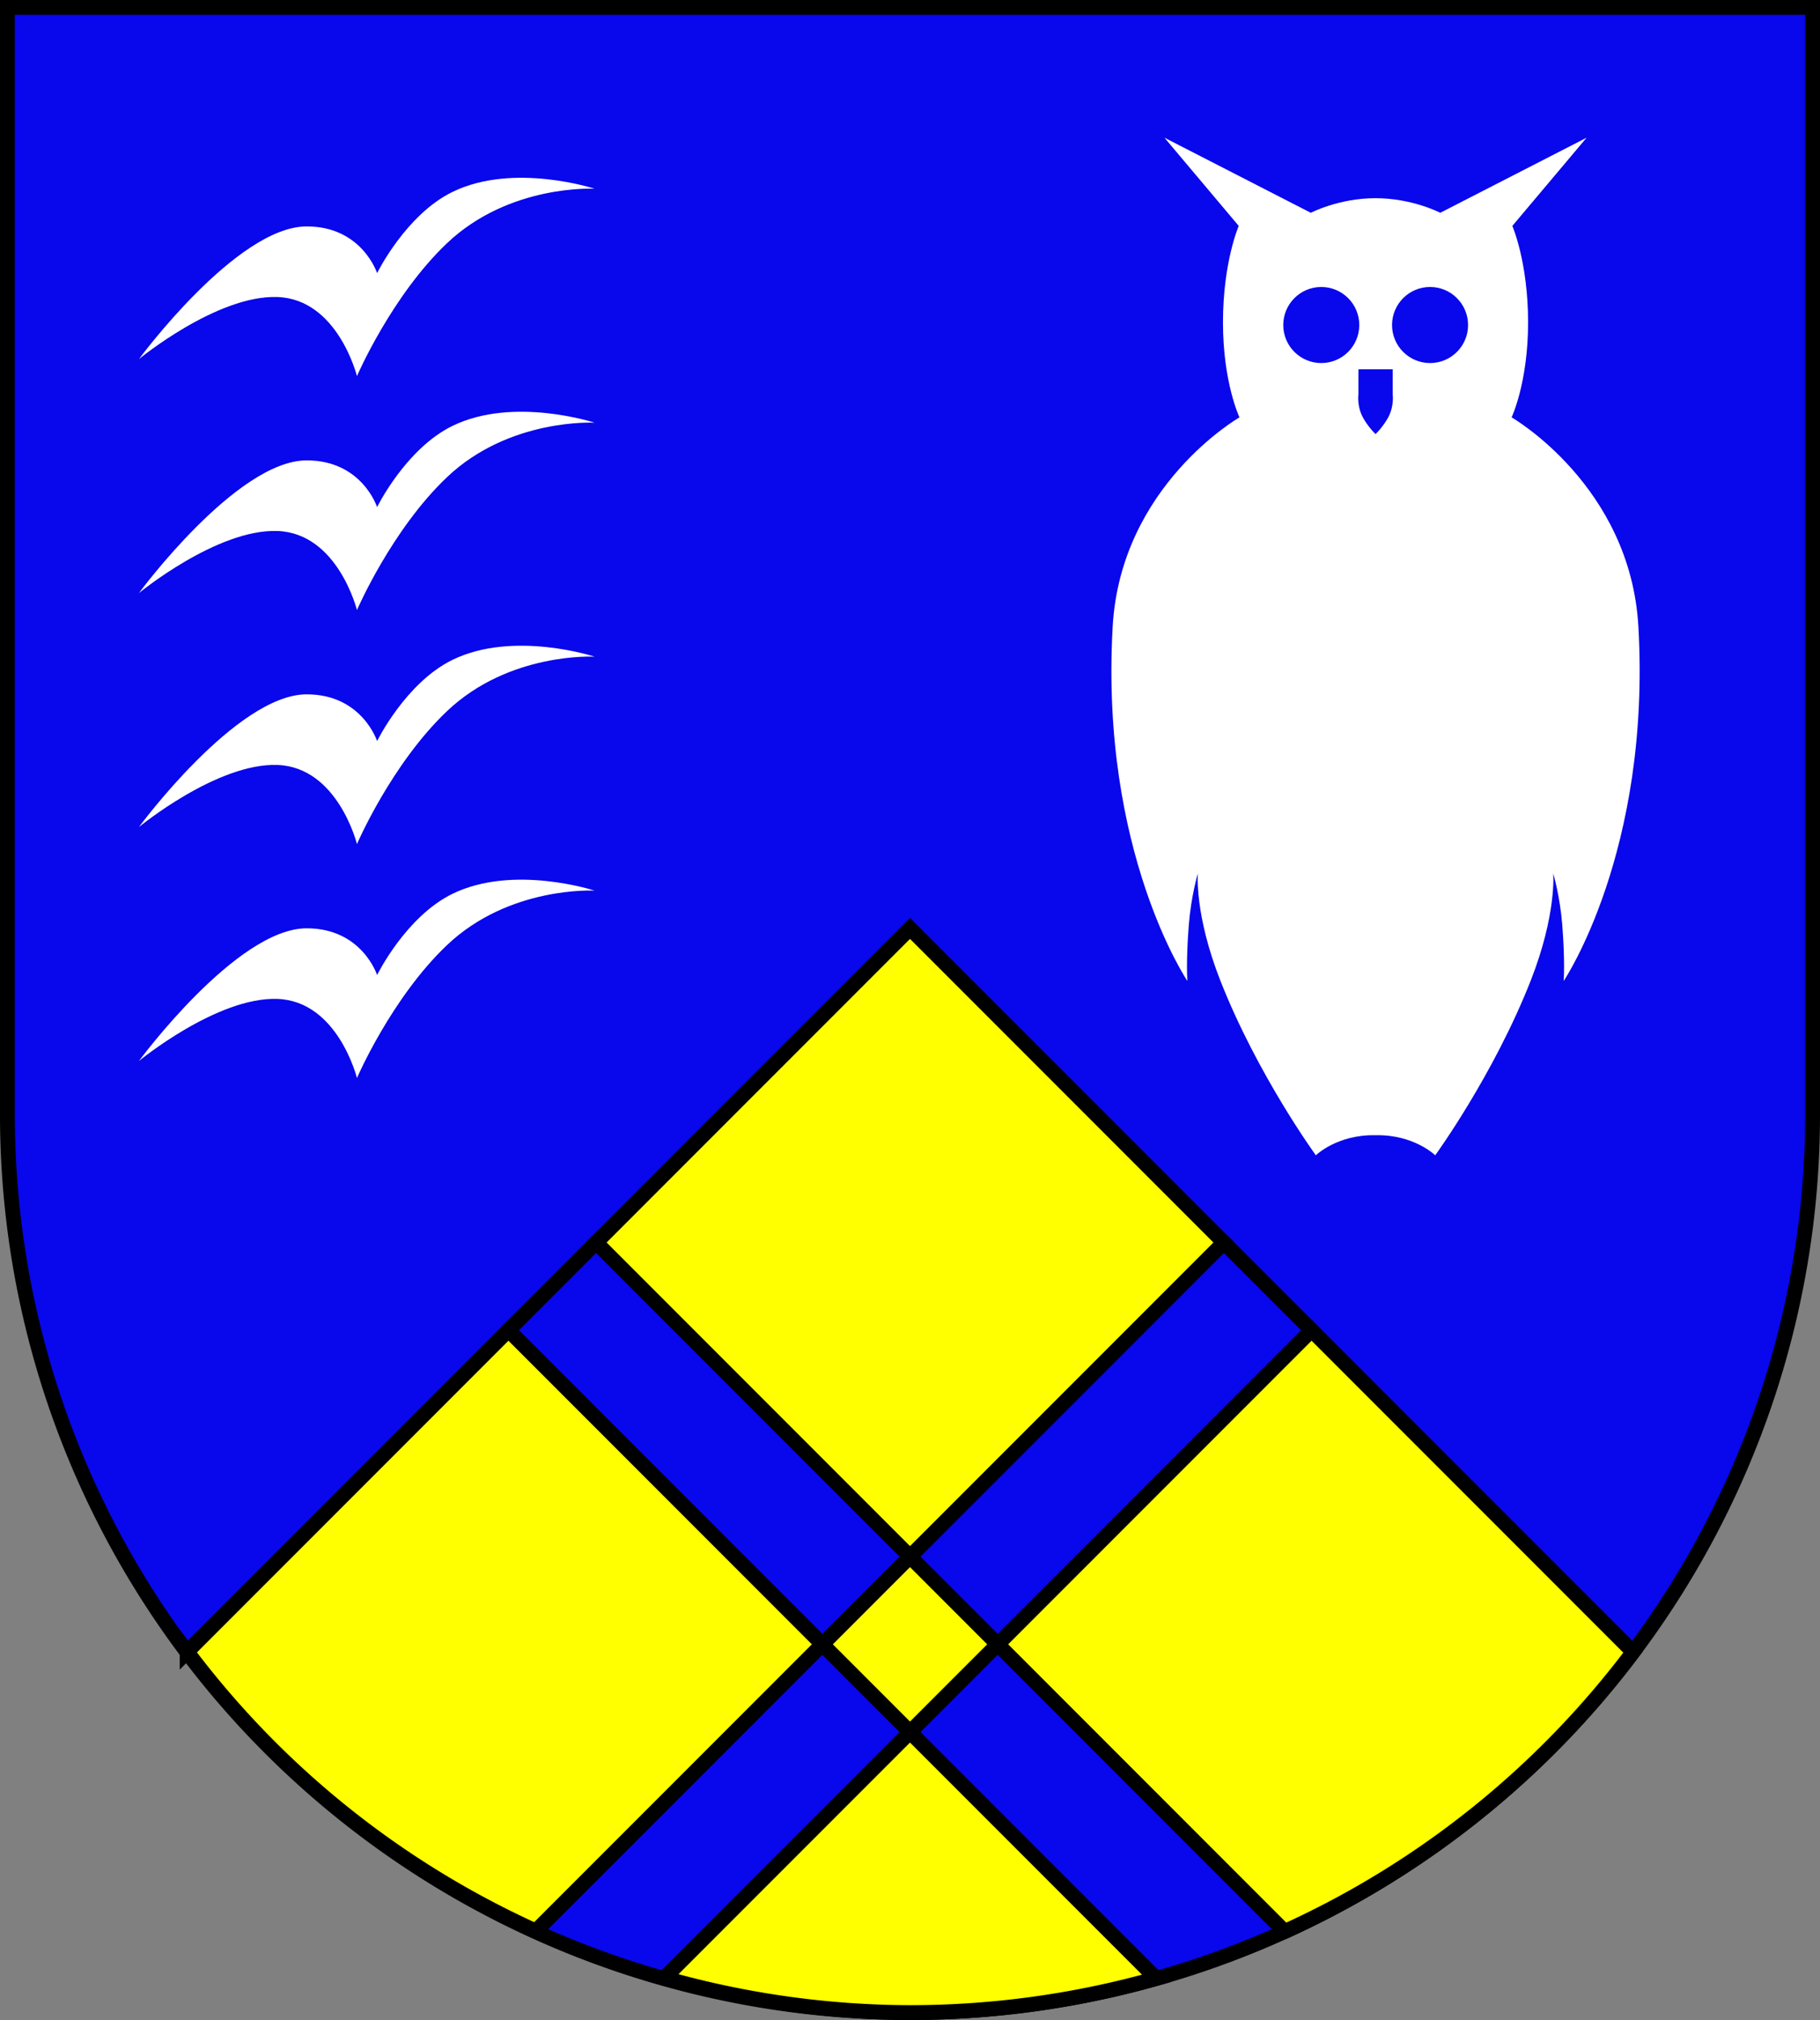 <?xml version="1.0" encoding="UTF-8" standalone="no"?>
<!-- Created with Inkscape (http://www.inkscape.org/) -->

<svg
   width="134.923mm"
   height="149.659mm"
   viewBox="0 0 134.923 149.659"
   version="1.1"
   id="svg14109"
   inkscape:version="1.2.2 (732a01da63, 2022-12-09)"
   sodipodi:docname="Wappen Nieby2.svg"
   xmlns:inkscape="http://www.inkscape.org/namespaces/inkscape"
   xmlns:sodipodi="http://sodipodi.sourceforge.net/DTD/sodipodi-0.dtd"
   xmlns="http://www.w3.org/2000/svg"
   xmlns:svg="http://www.w3.org/2000/svg">
  <rect x="0" y="0" width="134.923" height="149.659" fill="#808080" stroke="none"/>
  <sodipodi:namedview
     id="namedview14111"
     pagecolor="#ffffff"
     bordercolor="#666666"
     borderopacity="1.0"
     inkscape:showpageshadow="2"
     inkscape:pageopacity="0.0"
     inkscape:pagecheckerboard="0"
     inkscape:deskcolor="#d1d1d1"
     inkscape:document-units="mm"
     showgrid="false"
     inkscape:zoom="0.94632616"
     inkscape:cx="255.19743"
     inkscape:cy="283.72881"
     inkscape:current-layer="layer1" />
  <defs
     id="defs14106" />
  <g
     inkscape:label="Ebene 1"
     inkscape:groupmode="layer"
     id="layer1"
     transform="translate(-539.123,-76.188)">
    <g
       id="g14053"
       transform="translate(290.83,201.326)">
      <path
         id="path11297"
         style="fill:#0907ec;fill-opacity:1;stroke:#000000;stroke-width:1.1;stroke-linecap:round;stroke-dasharray:none"
         d="m 248.843,-124.589 v 82.04 a 66.911,66.518 0 0 0 66.911,66.518 66.911,66.518 0 0 0 66.912,-66.518 66.911,66.518 0 0 0 0,-5.2e-4 v -82.04 z" />
      <path
         id="rect11434"
         style="fill:#ffff00;fill-opacity:1;stroke:#000000;stroke-width:1.1;stroke-linecap:round;stroke-dasharray:none"
         d="m 315.755,-56.354 -23.27,23.27 23.27,23.27 23.27,-23.27 z m -29.769,29.769 -23.82,23.82 a 66.911,66.518 0 0 0 25.848,20.693 l 21.243,-21.243 z m 59.539,-2e-6 -23.27,23.27 21.277,21.277 A 66.911,66.518 0 0 0 369.361,-2.749 Z M 315.755,3.185 297.536,21.403 a 66.911,66.518 0 0 0 18.219,2.567 66.911,66.518 0 0 0 18.256,-2.53 z" />
      <path
         style="fill:#ffff00;fill-opacity:1;stroke:#000000;stroke-width:1.1;stroke-linecap:round;stroke-dasharray:none"
         d="m 315.755,-9.814 -6.499,6.499 6.499,6.5 6.5,-6.5 z"
         id="path11659" />
      <path
         style="fill:#ffff00;fill-opacity:1;stroke:#000000;stroke-width:1.1;stroke-linecap:round;stroke-dasharray:none"
         d="m 285.985,-26.585 6.499,-6.499"
         id="path11661" />
      <path
         style="fill:#ffff00;fill-opacity:1;stroke:#000000;stroke-width:1.1;stroke-linecap:round;stroke-dasharray:none"
         d="m 339.025,-33.084 6.499,6.499"
         id="path11663" />
      <g
         id="g14000"
         transform="translate(206.69,-196.951)">
        <path
           id="path975"
           style="fill:#ffffff;stroke:none;stroke-width:0.1;stroke-linecap:round;stroke-dasharray:none"
           d="m 127.929,82.016 5.506,6.535 c 0,0 -1.168,2.67 -1.168,7.147 0,4.477 1.223,7.036 1.223,7.036 0,0 -8.808,5.05 -9.4,15.502 -0.944,16.675 5.539,26.257 5.539,26.257 0,0 -0.115,-1.409 0.107,-4.189 0.168,-2.101 0.667,-3.782 0.667,-3.782 0,0 -0.262,3.032 1.67,7.945 2.753,7 7.079,12.939 7.079,12.939 0,0 1.567,-1.543 4.416,-1.488 v 5.2e-4 c 0.003,-6e-5 0.005,-3.9e-4 0.008,-5.2e-4 0.003,1.2e-4 0.005,4.6e-4 0.008,5.2e-4 v -5.2e-4 c 2.849,-0.055 4.416,1.488 4.416,1.488 0,0 4.326,-5.938 7.079,-12.939 1.932,-4.913 1.67,-7.945 1.67,-7.945 0,0 0.499,1.68 0.667,3.782 0.222,2.781 0.107,4.189 0.107,4.189 0,0 6.483,-9.582 5.539,-26.257 -0.592,-10.452 -9.4,-15.502 -9.4,-15.502 0,0 1.223,-2.559 1.223,-7.036 0,-4.477 -1.168,-7.147 -1.168,-7.147 l 5.506,-6.535 -10.85,5.563 c 0,0 -2.061,-1.08 -4.79,-1.082 -0.003,-2e-6 -0.005,0 -0.008,0 -0.003,0 -0.005,-2e-6 -0.008,0 -2.729,0.002 -4.79,1.082 -4.79,1.082 z" />
        <circle
           style="fill:#0907ec;fill-opacity:1;stroke:none;stroke-width:0.1;stroke-linecap:round;stroke-dasharray:none"
           id="path1247"
           cx="139.553"
           cy="95.893"
           r="2.818" />
        <circle
           style="fill:#0907ec;fill-opacity:1;stroke:none;stroke-width:0.1;stroke-linecap:round;stroke-dasharray:none"
           id="circle1249"
           cx="-147.618"
           cy="95.893"
           r="2.818"
           inkscape:transform-center-x="-4.0322507"
           inkscape:transform-center-y="4.0113877"
           transform="scale(-1,1)" />
        <path
           id="path1265"
           style="fill:#0907ec;fill-opacity:1;stroke:none;stroke-width:0.1;stroke-linecap:round;stroke-dasharray:none"
           d="m 142.306,99.174 v 1.863 c 0,0 -0.135,0.916 0.389,1.801 0.434,0.733 0.882,1.133 0.882,1.133 0,0 0.448,-0.401 0.882,-1.133 0.524,-0.885 0.389,-1.801 0.389,-1.801 v -1.863 h -1.263 -0.016 z" />
      </g>
      <g
         id="g11227"
         transform="translate(208.291,-198.383)">
        <path
           style="fill:#ffffff;fill-opacity:1;stroke:none;stroke-width:0.1;stroke-linecap:round;stroke-dasharray:none"
           d="m 50.3,99.852 c 0,0 7.234,-9.82 12.427,-9.832 4.107,-0.009 5.231,3.461 5.231,3.461 0,0 2.121,-4.326 5.593,-6.019 4.524,-2.206 10.531,-0.234 10.531,-0.234 0,0 -6.312,-0.358 -10.942,4.036 -4.117,3.907 -6.676,9.846 -6.676,9.846 0,0 -1.416,-5.702 -5.899,-5.86 -4.483,-0.157 -10.264,4.601 -10.264,4.601 z"
           id="path11215"
           sodipodi:nodetypes="cscscscscc" />
        <path
           style="fill:#ffffff;fill-opacity:1;stroke:none;stroke-width:0.1;stroke-linecap:round;stroke-dasharray:none"
           d="m 50.3,151.853 c 0,0 7.234,-9.82 12.427,-9.832 4.107,-0.01 5.231,3.461 5.231,3.461 0,0 2.121,-4.326 5.593,-6.019 4.524,-2.206 10.531,-0.234 10.531,-0.234 0,0 -6.312,-0.358 -10.942,4.036 -4.117,3.907 -6.676,9.847 -6.676,9.847 0,0 -1.416,-5.702 -5.899,-5.86 -4.483,-0.157 -10.264,4.601 -10.264,4.601 z"
           id="path11217"
           sodipodi:nodetypes="cscscscscc" />
        <path
           style="fill:#ffffff;fill-opacity:1;stroke:none;stroke-width:0.1;stroke-linecap:round;stroke-dasharray:none"
           d="m 50.3,134.52 c 0,0 7.234,-9.82 12.427,-9.832 4.107,-0.01 5.231,3.461 5.231,3.461 0,0 2.121,-4.326 5.593,-6.019 4.524,-2.206 10.531,-0.234 10.531,-0.234 0,0 -6.312,-0.358 -10.942,4.036 -4.117,3.907 -6.676,9.847 -6.676,9.847 0,0 -1.416,-5.702 -5.899,-5.86 -4.483,-0.157 -10.264,4.601 -10.264,4.601 z"
           id="path11219"
           sodipodi:nodetypes="cscscscscc" />
        <path
           style="fill:#ffffff;fill-opacity:1;stroke:none;stroke-width:0.1;stroke-linecap:round;stroke-dasharray:none"
           d="m 50.3,117.186 c 0,0 7.234,-9.82 12.427,-9.832 4.107,-0.01 5.231,3.461 5.231,3.461 0,0 2.121,-4.326 5.593,-6.019 4.524,-2.206 10.531,-0.234 10.531,-0.234 0,0 -6.312,-0.358 -10.942,4.036 -4.117,3.907 -6.676,9.847 -6.676,9.847 0,0 -1.416,-5.702 -5.899,-5.86 -4.483,-0.157 -10.264,4.601 -10.264,4.601 z"
           id="path11221"
           sodipodi:nodetypes="cscscscscc" />
      </g>
    </g>
  </g>
</svg>
